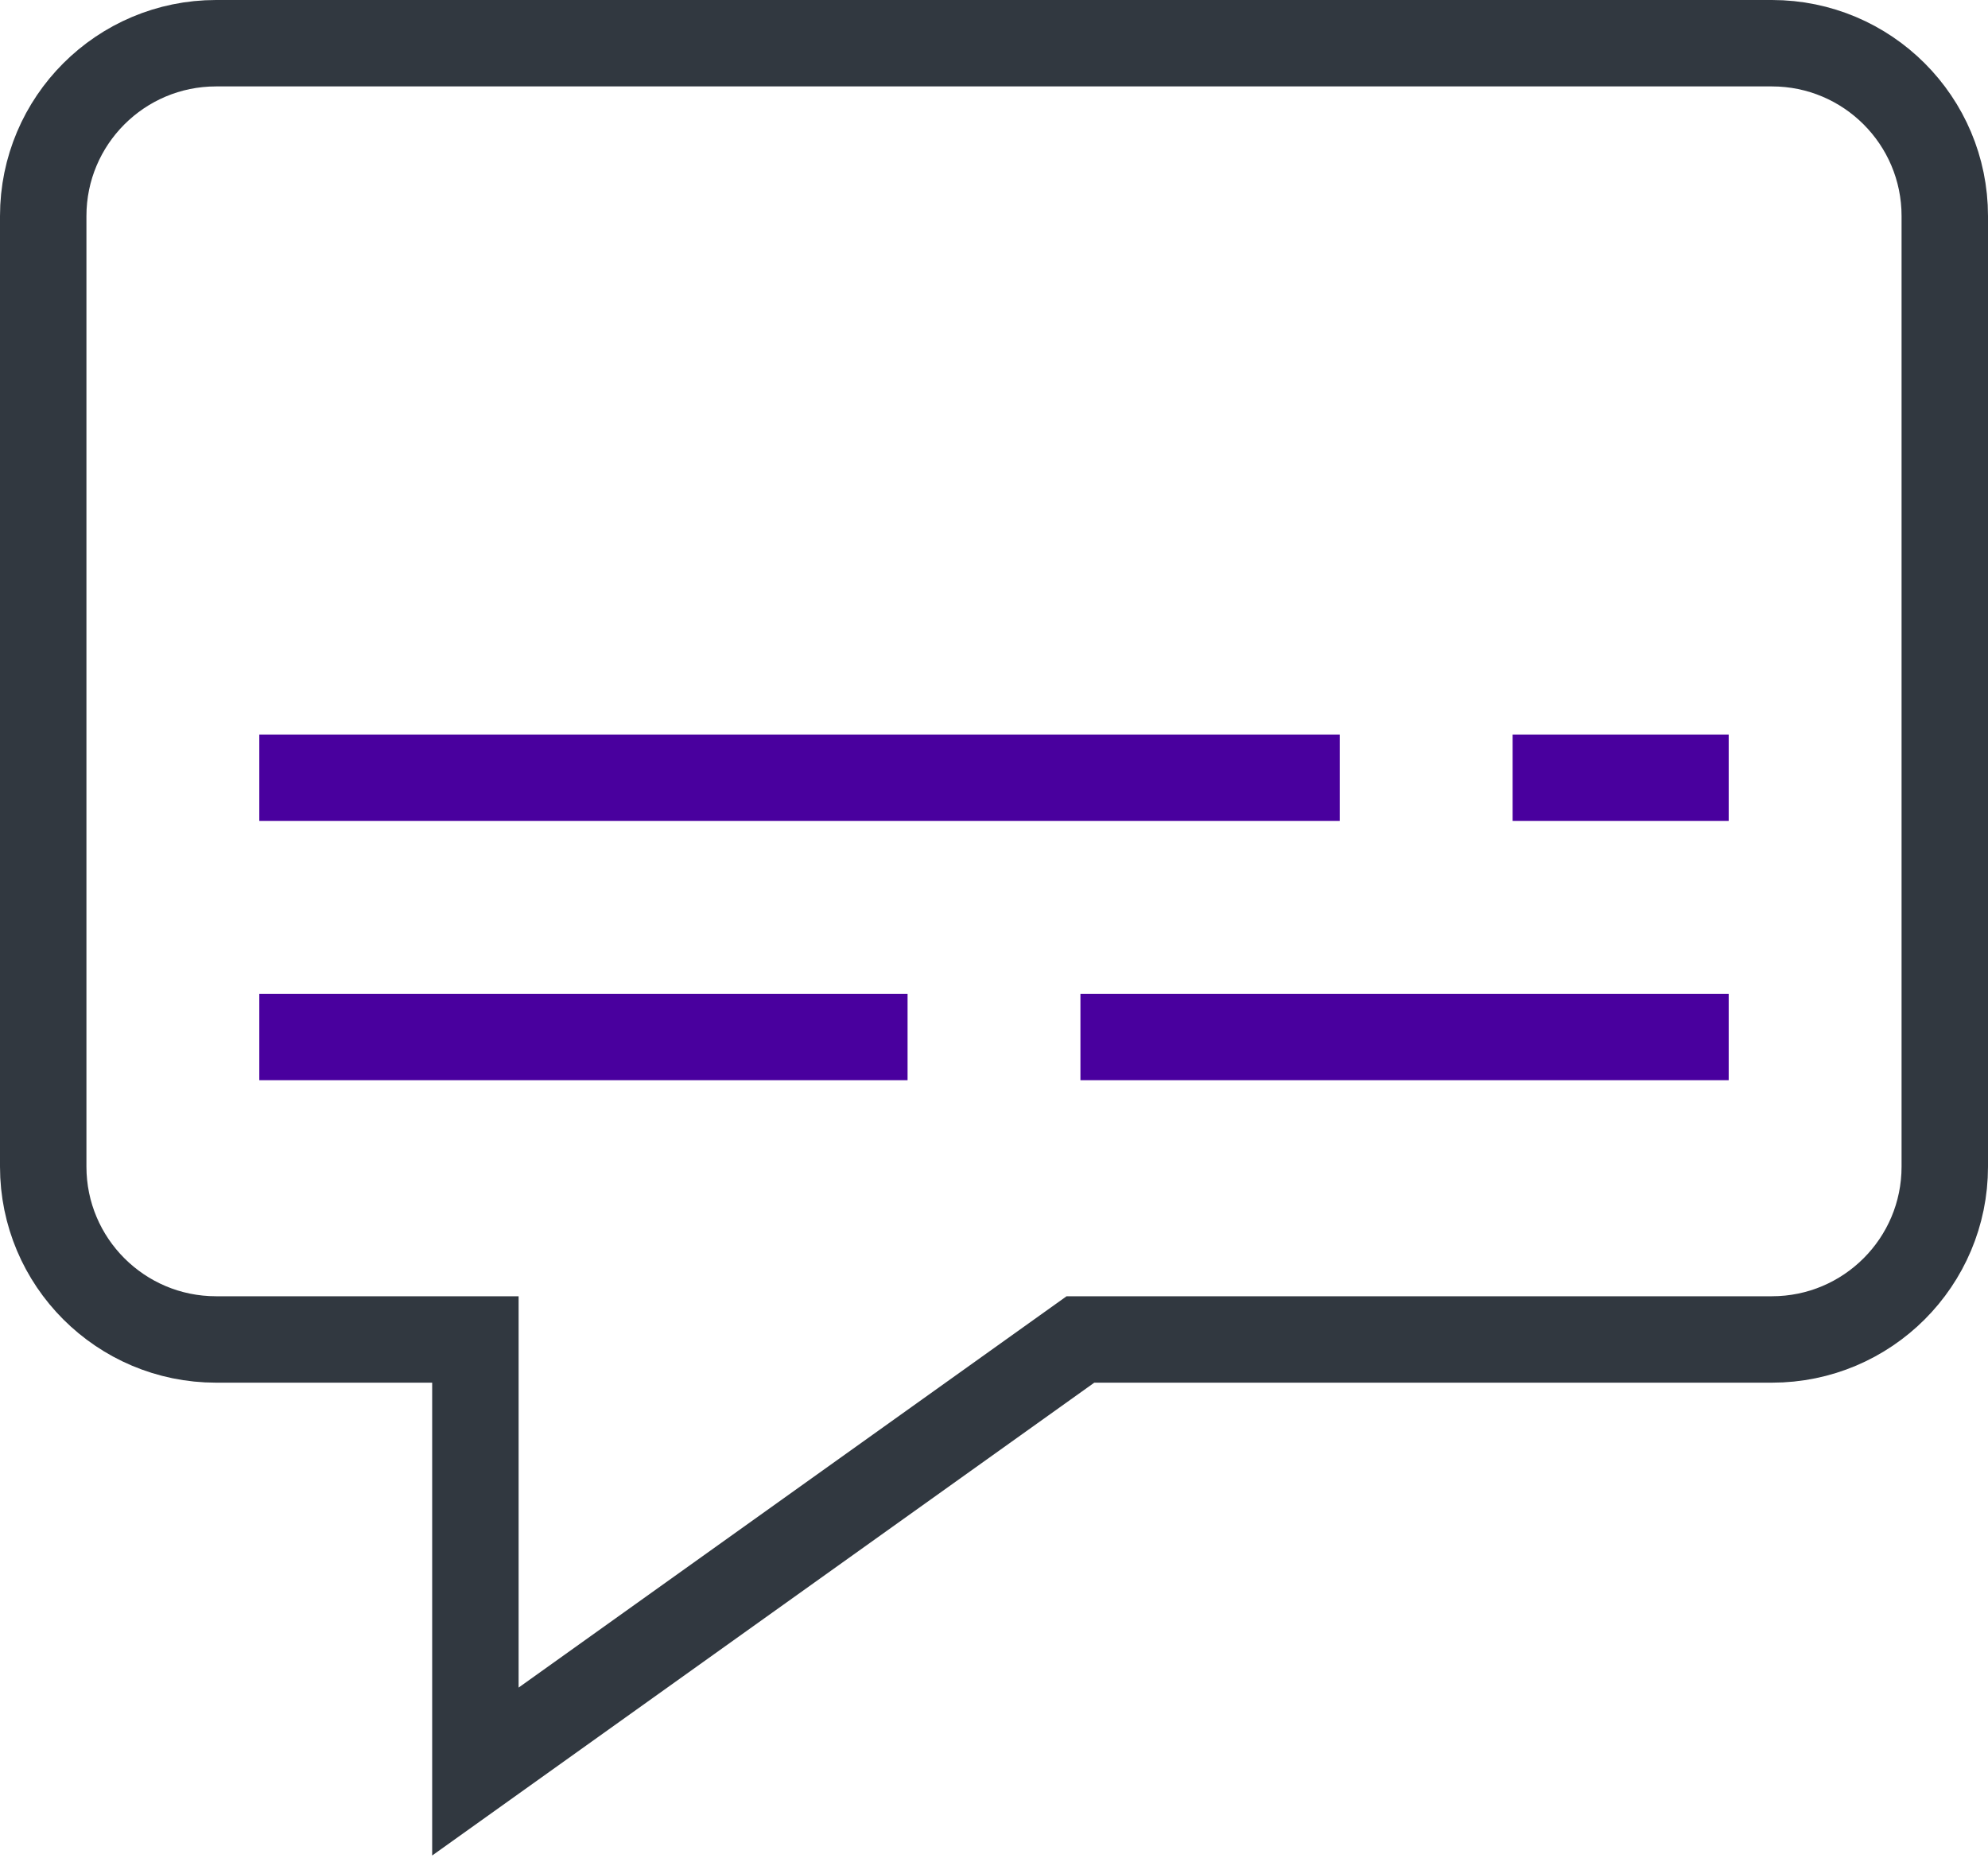 <?xml version="1.0" encoding="UTF-8"?>
<svg width="46px" height="43px" viewBox="0 0 46 43" version="1.1" xmlns="http://www.w3.org/2000/svg" xmlns:xlink="http://www.w3.org/1999/xlink">
    <!-- Generator: Sketch 55.2 (78181) - https://sketchapp.com -->
    <title>subtitles</title>
    <desc>Created with Sketch.</desc>
    <g id="Min" stroke="none" stroke-width="1" fill="none" fill-rule="evenodd">
        <g id="01_Level1-landing-d" transform="translate(-157, -1358)">
            <g id="G2B" transform="translate(148, 1043)">
                <g id="G2B-benefits" transform="translate(2, 306)">
                    <g id="Benefit-1">
                        <g id="subtitles">
                            <rect id="bound" x="0" y="0" width="60" height="60"></rect>
                            <g transform="translate(8, 10)" id="Path" stroke="#313840" stroke-linecap="square" stroke-width="2">
                                <path d="M4,0 L40,0 C42.209,0 44,1.791 44,4 L44,26 C44,28.209 42.209,30 40,30 L24,30 L10,40 L10,30 L4,30 C1.791,30 0,28.209 0,26 L0,4 C0,1.791 1.791,0 4,0 Z"></path>
                            </g>
                            <path d="M14,33 L27,33" id="Path" stroke="#49009E" stroke-width="2" stroke-linecap="square"></path>
                            <path d="M33,33 L46,33" id="Path" stroke="#49009E" stroke-width="2" stroke-linecap="square"></path>
                            <path d="M14,27 L37,27" id="Path" stroke="#49009E" stroke-width="2" stroke-linecap="square"></path>
                            <path d="M43,27 L46,27" id="Path" stroke="#49009E" stroke-width="2" stroke-linecap="square"></path>
                        </g>
                    </g>
                </g>
            </g>
        </g>
    </g>
</svg>